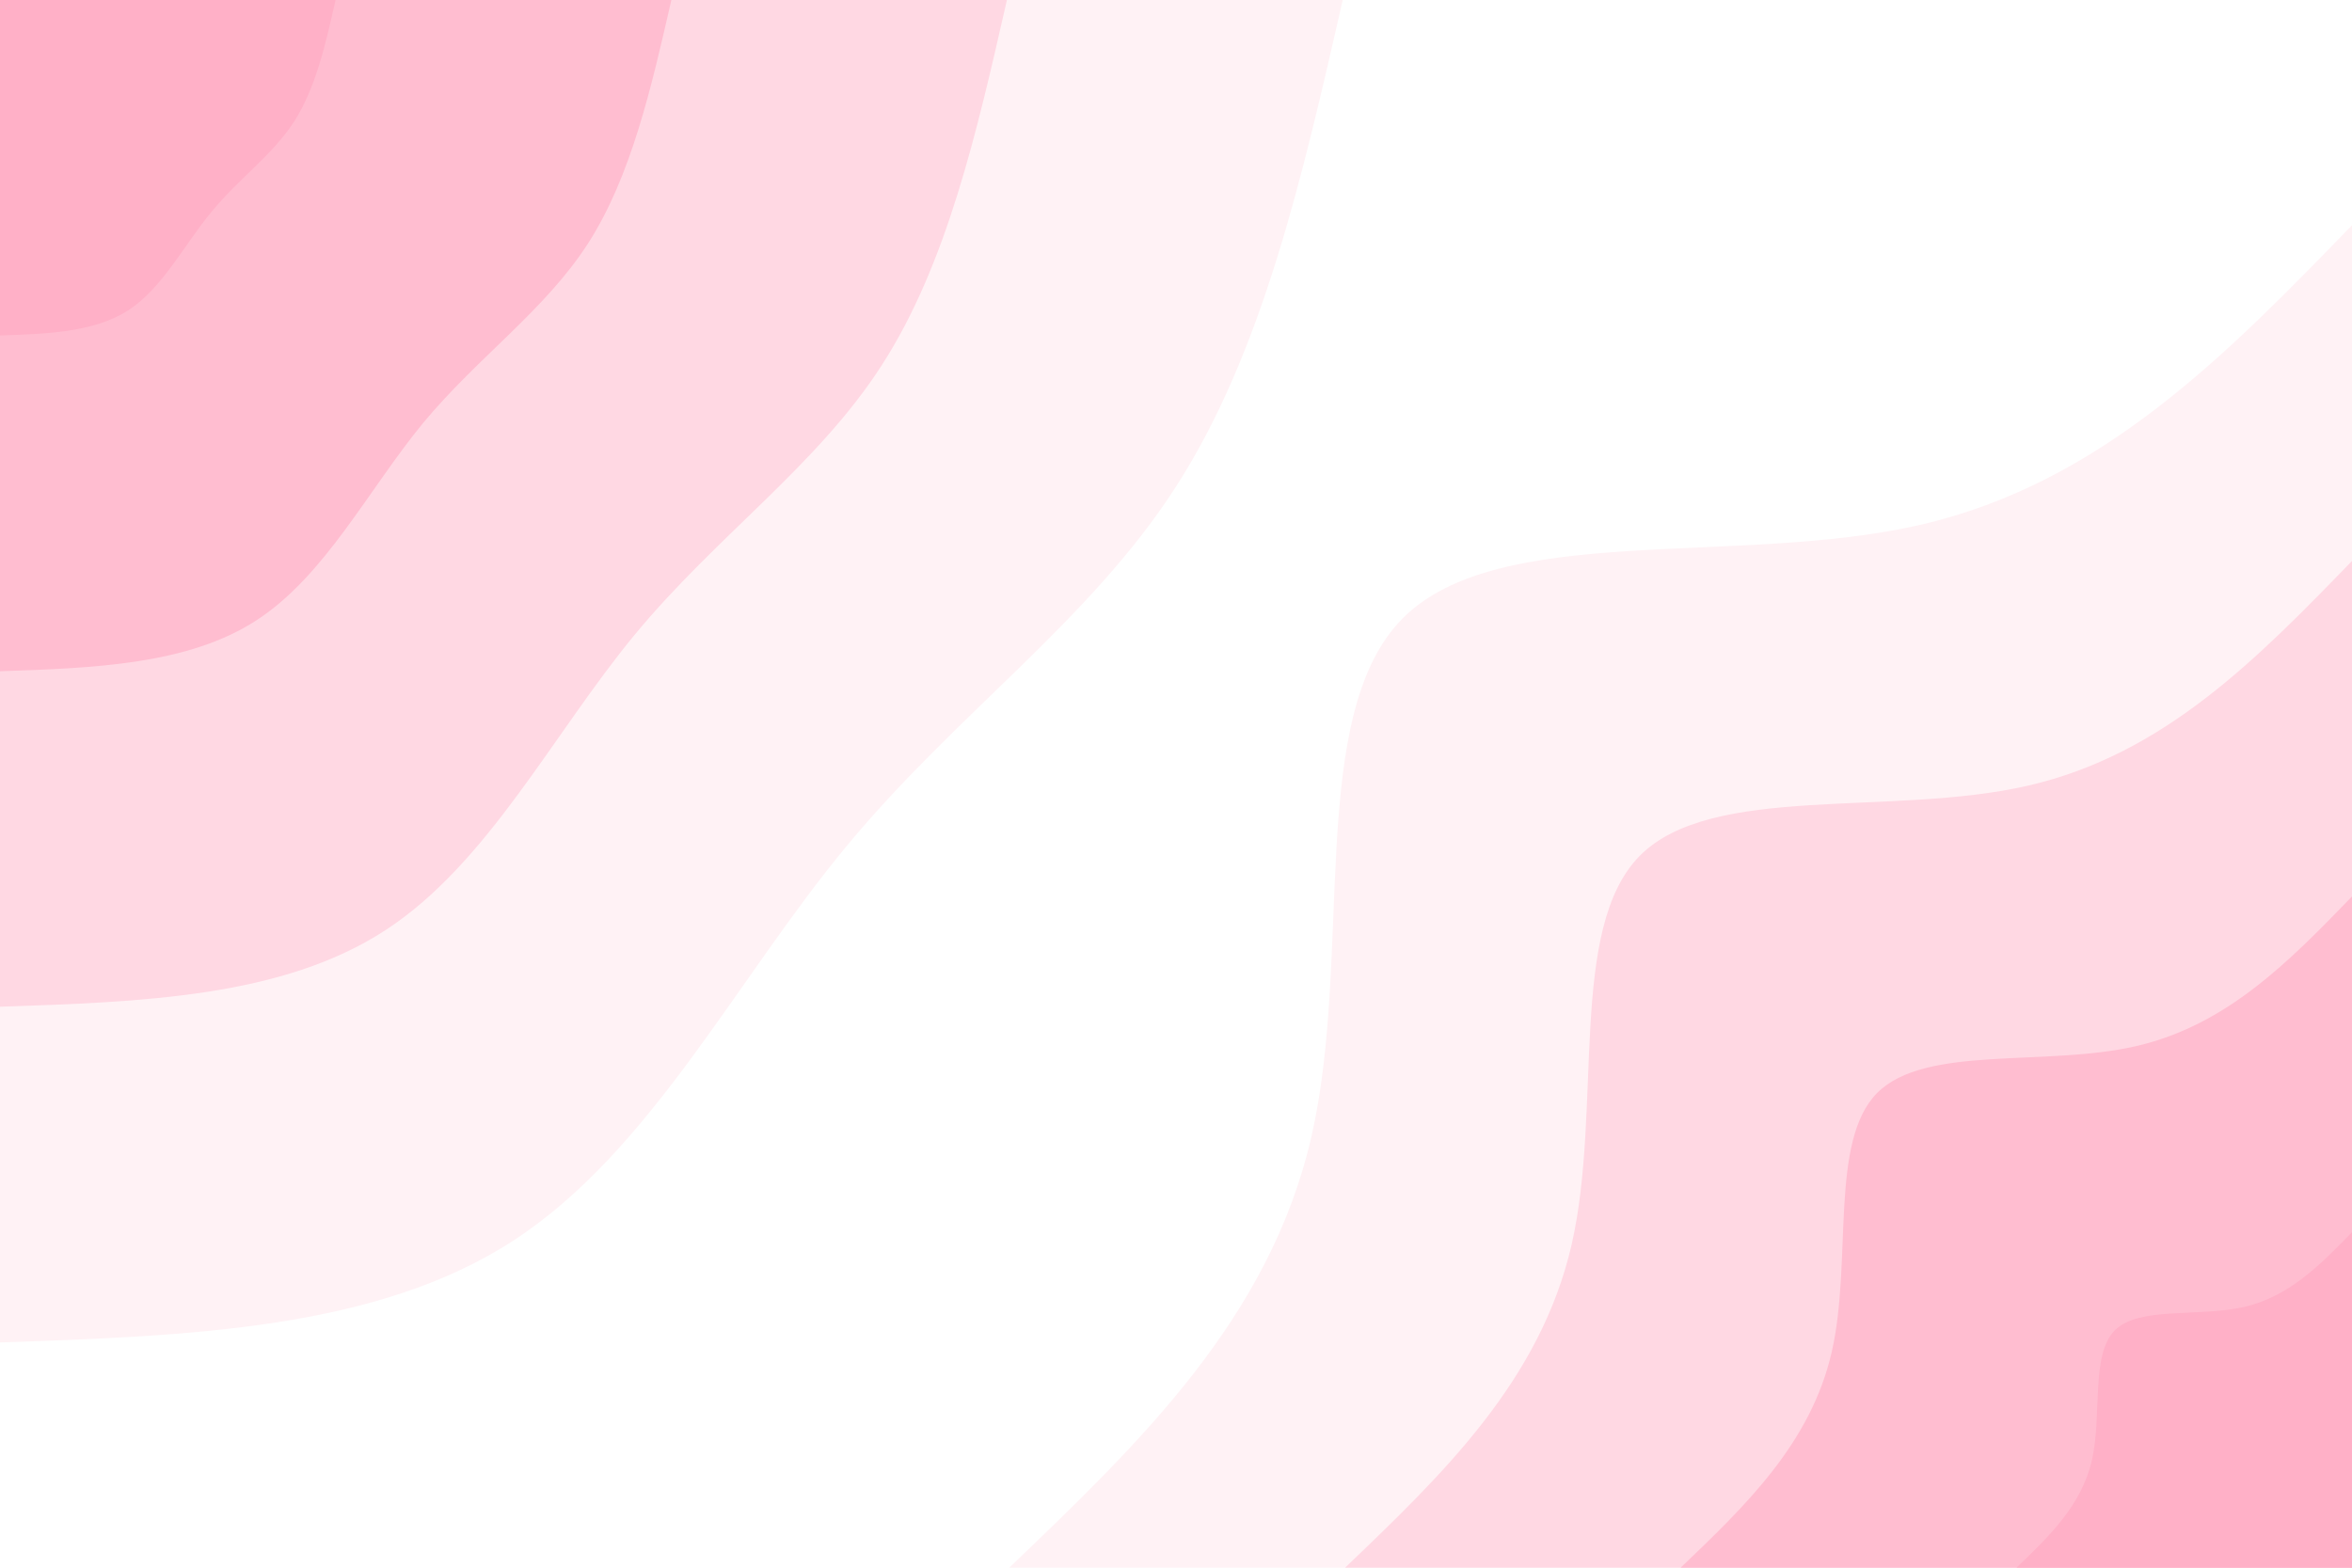 <svg id="visual" viewBox="0 0 900 600" width="900" height="600" xmlns="http://www.w3.org/2000/svg" xmlns:xlink="http://www.w3.org/1999/xlink" version="1.1"><rect x="0" y="0" width="900" height="600" fill="#ffffff"></rect><defs><linearGradient id="grad1_0" x1="33.3%" y1="100%" x2="100%" y2="0%"><stop offset="20%" stop-color="#ffb0c7" stop-opacity="1"></stop><stop offset="80%" stop-color="#ffb0c7" stop-opacity="1"></stop></linearGradient></defs><defs><linearGradient id="grad1_1" x1="33.3%" y1="100%" x2="100%" y2="0%"><stop offset="20%" stop-color="#ffb0c7" stop-opacity="1"></stop><stop offset="80%" stop-color="#ffcbd9" stop-opacity="1"></stop></linearGradient></defs><defs><linearGradient id="grad1_2" x1="33.3%" y1="100%" x2="100%" y2="0%"><stop offset="20%" stop-color="#ffe5ec" stop-opacity="1"></stop><stop offset="80%" stop-color="#ffcbd9" stop-opacity="1"></stop></linearGradient></defs><defs><linearGradient id="grad1_3" x1="33.3%" y1="100%" x2="100%" y2="0%"><stop offset="20%" stop-color="#ffe5ec" stop-opacity="1"></stop><stop offset="80%" stop-color="#ffffff" stop-opacity="1"></stop></linearGradient></defs><defs><linearGradient id="grad2_0" x1="0%" y1="100%" x2="66.7%" y2="0%"><stop offset="20%" stop-color="#ffb0c7" stop-opacity="1"></stop><stop offset="80%" stop-color="#ffb0c7" stop-opacity="1"></stop></linearGradient></defs><defs><linearGradient id="grad2_1" x1="0%" y1="100%" x2="66.7%" y2="0%"><stop offset="20%" stop-color="#ffcbd9" stop-opacity="1"></stop><stop offset="80%" stop-color="#ffb0c7" stop-opacity="1"></stop></linearGradient></defs><defs><linearGradient id="grad2_2" x1="0%" y1="100%" x2="66.7%" y2="0%"><stop offset="20%" stop-color="#ffcbd9" stop-opacity="1"></stop><stop offset="80%" stop-color="#ffe5ec" stop-opacity="1"></stop></linearGradient></defs><defs><linearGradient id="grad2_3" x1="0%" y1="100%" x2="66.7%" y2="0%"><stop offset="20%" stop-color="#ffffff" stop-opacity="1"></stop><stop offset="80%" stop-color="#ffe5ec" stop-opacity="1"></stop></linearGradient></defs><g transform="translate(900, 600)"><path d="M-513.8 0C-464 -47.7 -414.2 -95.3 -398.2 -164.9C-382.2 -234.6 -400.1 -326.2 -363.3 -363.3C-326.5 -400.4 -235 -383.1 -165.3 -399.1C-95.7 -415.1 -47.8 -464.5 0 -513.8L0 0Z" fill="#fff2f5"></path><path d="M-385.3 0C-348 -35.7 -310.6 -71.5 -298.6 -123.7C-286.7 -175.9 -300.1 -244.6 -272.5 -272.5C-244.9 -300.3 -176.2 -287.3 -124 -299.3C-71.7 -311.3 -35.9 -348.3 0 -385.3L0 0Z" fill="#ffd8e3"></path><path d="M-256.9 0C-232 -23.8 -207.1 -47.7 -199.1 -82.5C-191.1 -117.3 -200.1 -163.1 -181.7 -181.7C-163.2 -200.2 -117.5 -191.6 -82.7 -199.6C-47.8 -207.6 -23.9 -232.2 0 -256.9L0 0Z" fill="#ffbdd0"></path><path d="M-128.4 0C-116 -11.9 -103.5 -23.8 -99.5 -41.2C-95.6 -58.6 -100 -81.5 -90.8 -90.8C-81.6 -100.1 -58.7 -95.8 -41.3 -99.8C-23.9 -103.8 -12 -116.1 0 -128.4L0 0Z" fill="#ffb0c7"></path></g><g transform="translate(0, 0)"><path d="M513.8 0C498.4 67.5 483.1 134.9 449.9 186.4C416.8 237.8 365.8 273.2 323.9 323.9C281.9 374.5 249.1 440.5 196.6 474.7C144.2 508.9 72.1 511.3 0 513.8L0 0Z" fill="#fff2f5"></path><path d="M385.3 0C373.8 50.6 362.3 101.2 337.4 139.8C312.6 178.3 274.3 204.9 242.9 242.9C211.5 280.9 186.8 330.4 147.5 356C108.1 381.7 54.1 383.5 0 385.3L0 0Z" fill="#ffd8e3"></path><path d="M256.9 0C249.2 33.7 241.5 67.5 225 93.2C208.4 118.9 182.9 136.6 161.9 161.9C141 187.3 124.5 220.2 98.3 237.3C72.1 254.4 36 255.7 0 256.9L0 0Z" fill="#ffbdd0"></path><path d="M128.4 0C124.6 16.9 120.8 33.7 112.5 46.6C104.2 59.4 91.4 68.3 81 81C70.5 93.6 62.3 110.1 49.2 118.7C36 127.2 18 127.8 0 128.4L0 0Z" fill="#ffb0c7"></path></g></svg>
